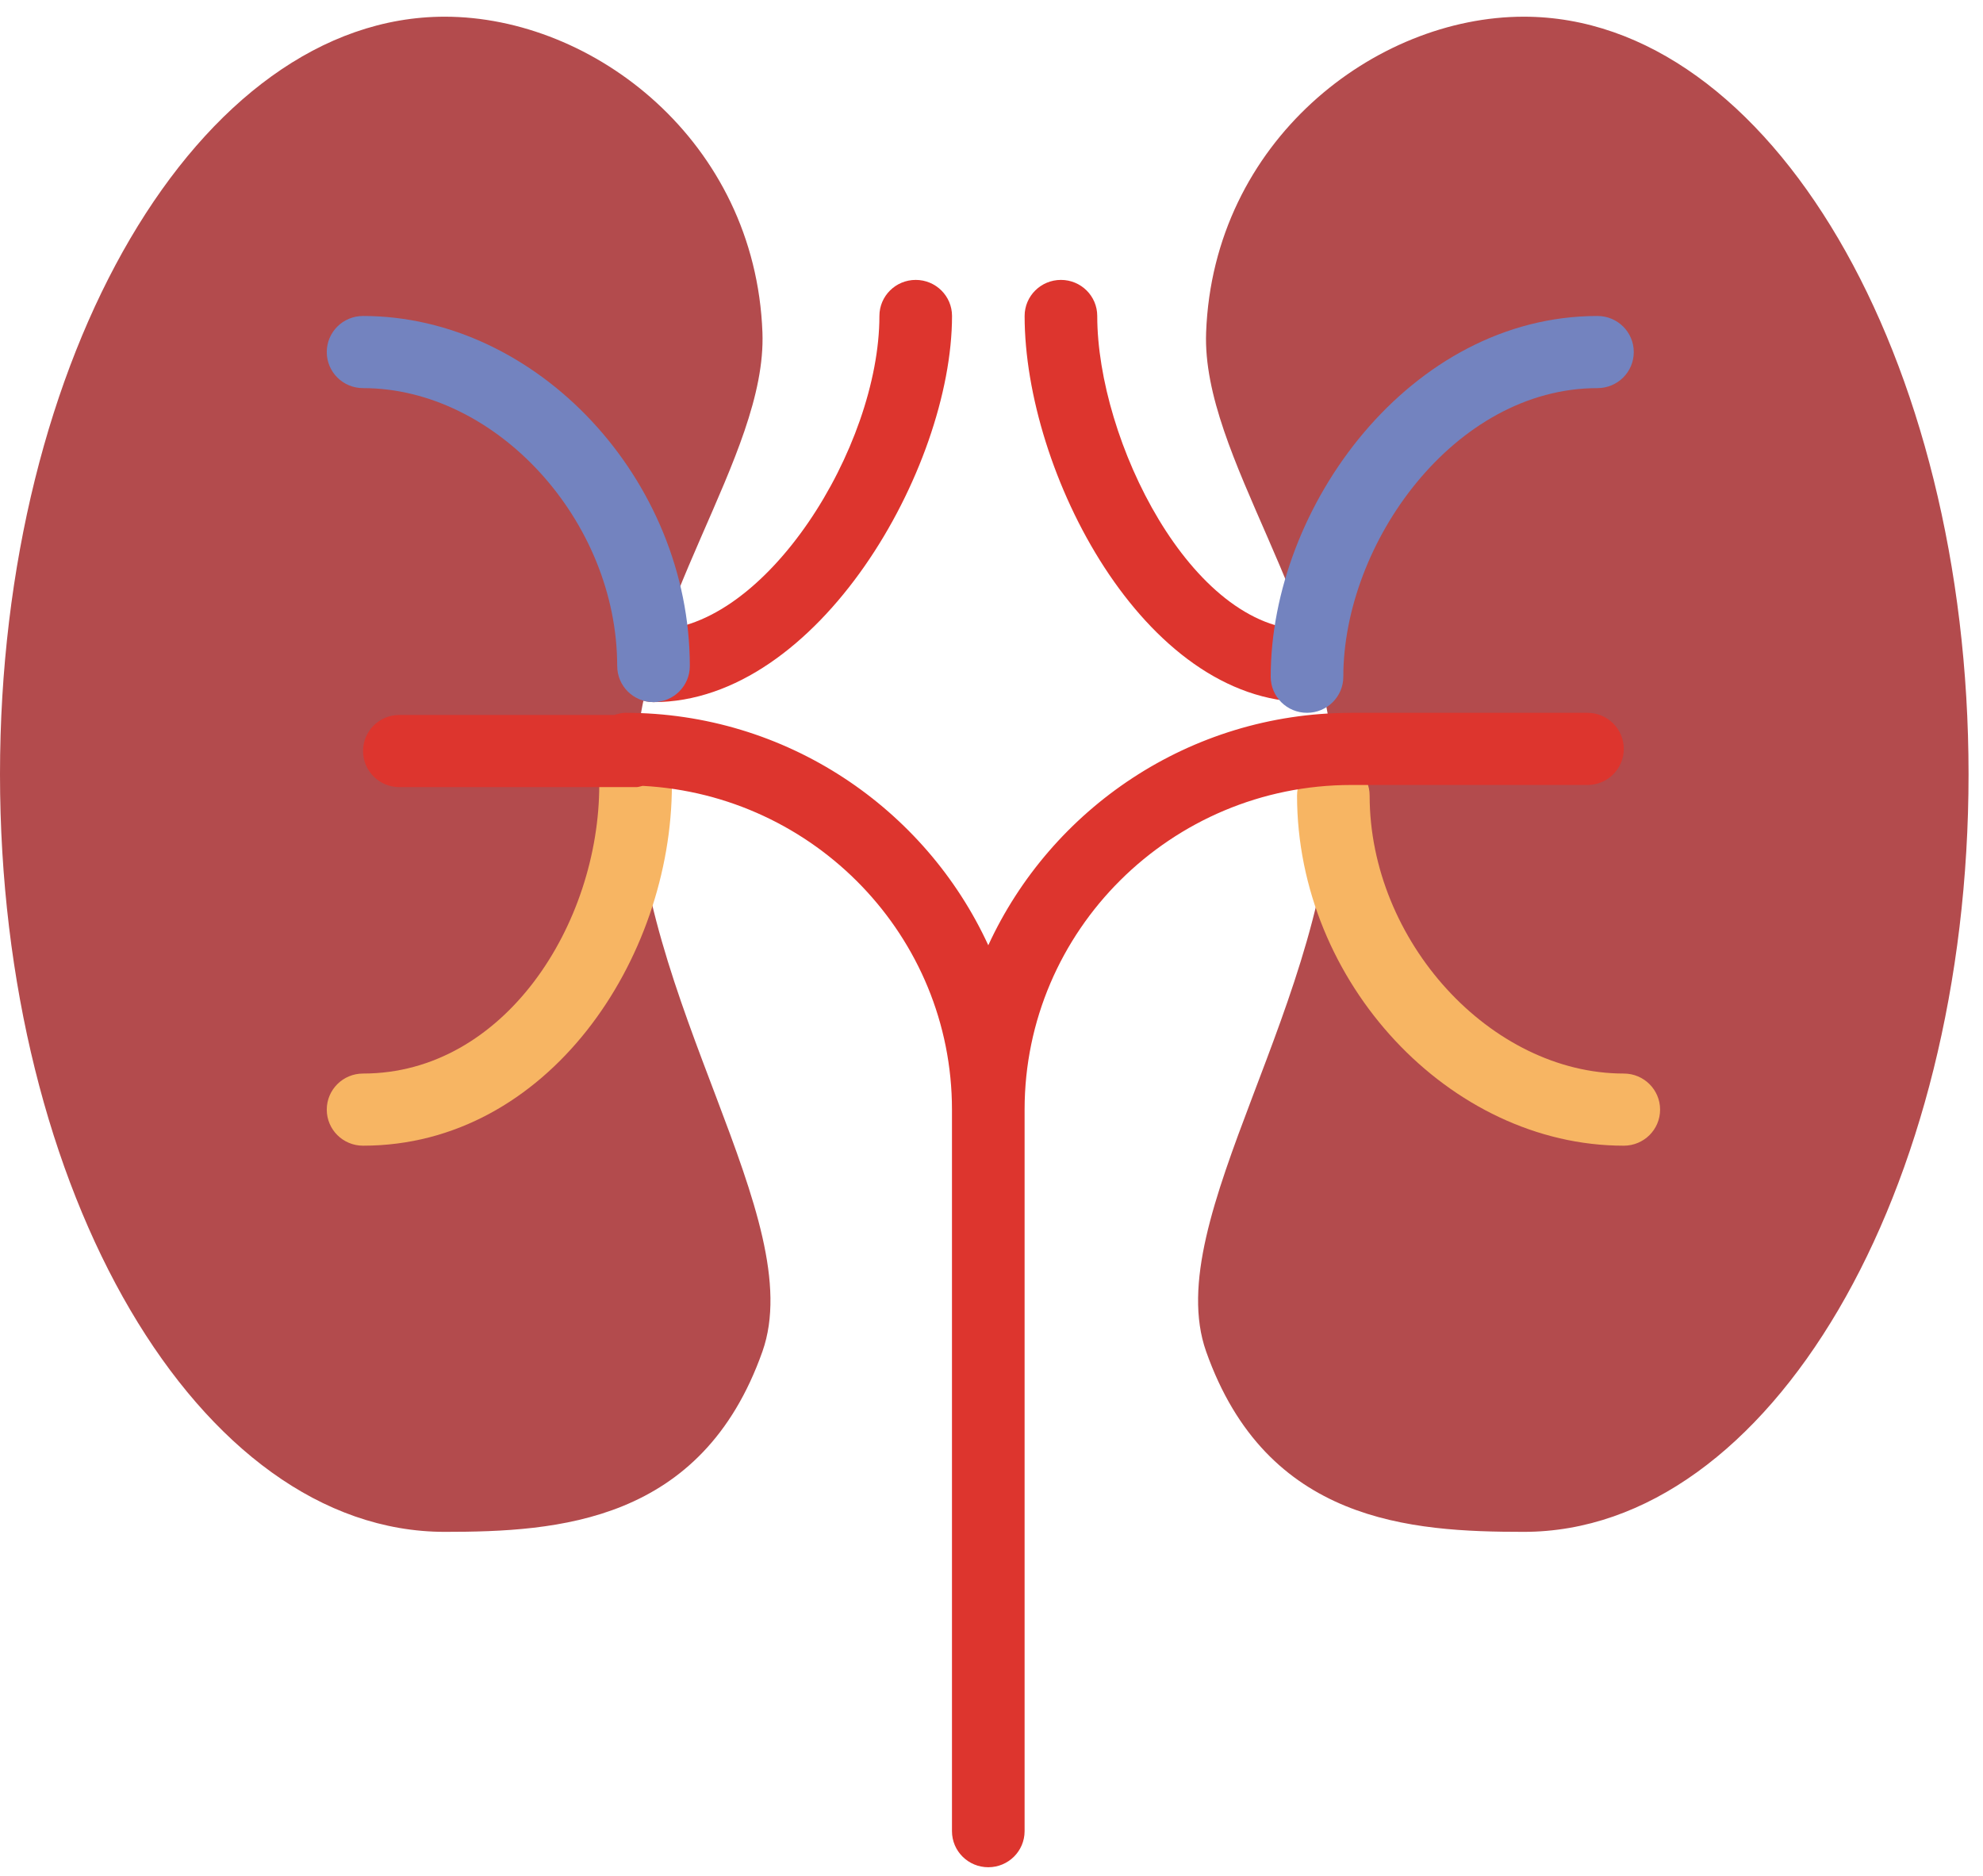 <?xml version="1.0" encoding="UTF-8"?>
<svg width="74px" height="70px" viewBox="0 0 74 70" version="1.1" xmlns="http://www.w3.org/2000/svg" xmlns:xlink="http://www.w3.org/1999/xlink">
    <!-- Generator: Sketch 40.1 (33804) - http://www.bohemiancoding.com/sketch -->
    <title>kidney</title>
    <desc>Created with Sketch.</desc>
    <defs></defs>
    <g id="WEB" stroke="none" stroke-width="1" fill="none" fill-rule="evenodd">
        <g id="user" transform="translate(-954, -188)">
            <g id="Group-2-Copy-3" transform="translate(860, 110)">
                <g id="Group-4" transform="translate(28, 25)">
                    <g id="kidney" transform="translate(66, 53)">
                        <g id="Capa_1">
                            <g id="Group">
                                <path d="M23.71,28.892 C23.71,37.336 30.203,45.472 28.452,50.431 C26.193,56.825 20.806,57.162 16.597,57.162 C7.431,57.162 0,44.505 0,28.892 C0,13.28 7.431,0.623 16.597,0.623 C22.15,0.623 28.183,5.269 28.452,12.402 C28.626,17.044 23.71,22.738 23.71,28.892 L23.71,28.892 Z" id="Shape" fill="#B34B4D"></path>
                                <path d="M49.751,28.892 C49.751,37.336 43.257,45.472 45.009,50.431 C47.268,56.825 52.654,57.162 56.864,57.162 C66.029,57.162 73.461,44.505 73.461,28.892 C73.461,13.28 66.029,0.623 56.864,0.623 C51.31,0.623 45.277,5.269 45.009,12.402 C44.834,17.044 49.751,22.738 49.751,28.892 L49.751,28.892 Z" id="Shape" fill="#B34B4D"></path>
                                <path d="M24.387,26.2 C23.638,26.2 23.032,25.598 23.032,24.854 C23.032,24.11 23.638,23.508 24.387,23.508 C28.569,23.508 32.817,16.691 32.817,11.791 C32.817,11.047 33.423,10.445 34.172,10.445 C34.921,10.445 35.527,11.047 35.527,11.791 C35.525,17.48 30.535,26.2 24.387,26.2 L24.387,26.2 Z" id="Shape" fill="#DD352E"></path>
                                <path d="M48.774,26.2 C42.661,26.2 38.236,17.593 38.236,11.791 C38.236,11.047 38.842,10.445 39.591,10.445 C40.34,10.445 40.946,11.047 40.946,11.791 C40.946,16.419 44.454,23.508 48.774,23.508 C49.523,23.508 50.129,24.11 50.129,24.854 C50.129,25.598 49.522,26.2 48.774,26.2 L48.774,26.2 Z" id="Shape" fill="#DD352E"></path>
                                <path d="M24.387,26.2 C23.638,26.2 23.032,25.598 23.032,24.854 C23.032,19.426 18.511,14.483 13.548,14.483 C12.799,14.483 12.194,13.882 12.194,13.137 C12.194,12.393 12.799,11.791 13.548,11.791 C20.043,11.791 25.742,17.894 25.742,24.854 C25.742,25.597 25.135,26.2 24.387,26.2 L24.387,26.2 Z" id="Shape" fill="#7383BF"></path>
                                <path d="M13.548,42.752 C12.799,42.752 12.194,42.151 12.194,41.406 C12.194,40.662 12.799,40.06 13.548,40.06 C18.821,40.06 22.363,34.488 22.363,29.284 C22.363,28.54 22.969,27.938 23.718,27.938 C24.467,27.938 25.073,28.54 25.073,29.284 C25.073,35.789 20.442,42.752 13.548,42.752 L13.548,42.752 Z" id="Shape" fill="#F7B563"></path>
                                <path d="M60.595,42.752 C54.1,42.752 48.402,36.649 48.402,29.689 C48.402,28.945 49.007,28.343 49.756,28.343 C50.506,28.343 51.111,28.945 51.111,29.689 C51.111,35.117 55.632,40.06 60.595,40.06 C61.344,40.06 61.95,40.662 61.95,41.406 C61.95,42.151 61.344,42.752 60.595,42.752 L60.595,42.752 Z" id="Shape" fill="#F7B563"></path>
                                <path d="M48.774,26.599 C48.025,26.599 47.419,25.997 47.419,25.253 C47.419,18.897 52.634,11.791 59.613,11.791 C60.362,11.791 60.968,12.393 60.968,13.137 C60.968,13.882 60.362,14.483 59.613,14.483 C54.272,14.483 50.129,20.273 50.129,25.253 C50.129,25.996 49.522,26.599 48.774,26.599 L48.774,26.599 Z" id="Shape" fill="#7383BF"></path>
                                <path d="M59.24,26.599 L50.399,26.599 C50.395,26.599 50.392,26.6 50.388,26.6 C44.391,26.616 39.227,30.175 36.88,35.273 C34.528,30.163 29.346,26.599 23.332,26.599 C23.189,26.599 23.059,26.639 22.931,26.679 L14.903,26.679 C14.154,26.679 13.548,27.281 13.548,28.026 C13.548,28.77 14.154,29.372 14.903,29.372 L23.745,29.372 C23.829,29.372 23.902,29.339 23.982,29.325 C30.403,29.664 35.525,34.945 35.525,41.408 L35.525,68.331 C35.525,69.075 36.131,69.677 36.88,69.677 C37.629,69.677 38.235,69.075 38.235,68.331 L38.235,41.408 C38.235,34.727 43.704,29.292 50.428,29.292 L59.24,29.292 C59.99,29.292 60.595,28.691 60.595,27.946 C60.595,27.202 59.99,26.599 59.24,26.599 L59.24,26.599 Z" id="Shape" fill="#DD352E"></path>
                            </g>
                        </g>
                    </g>
                </g>
            </g>
        </g>
    </g>
</svg>